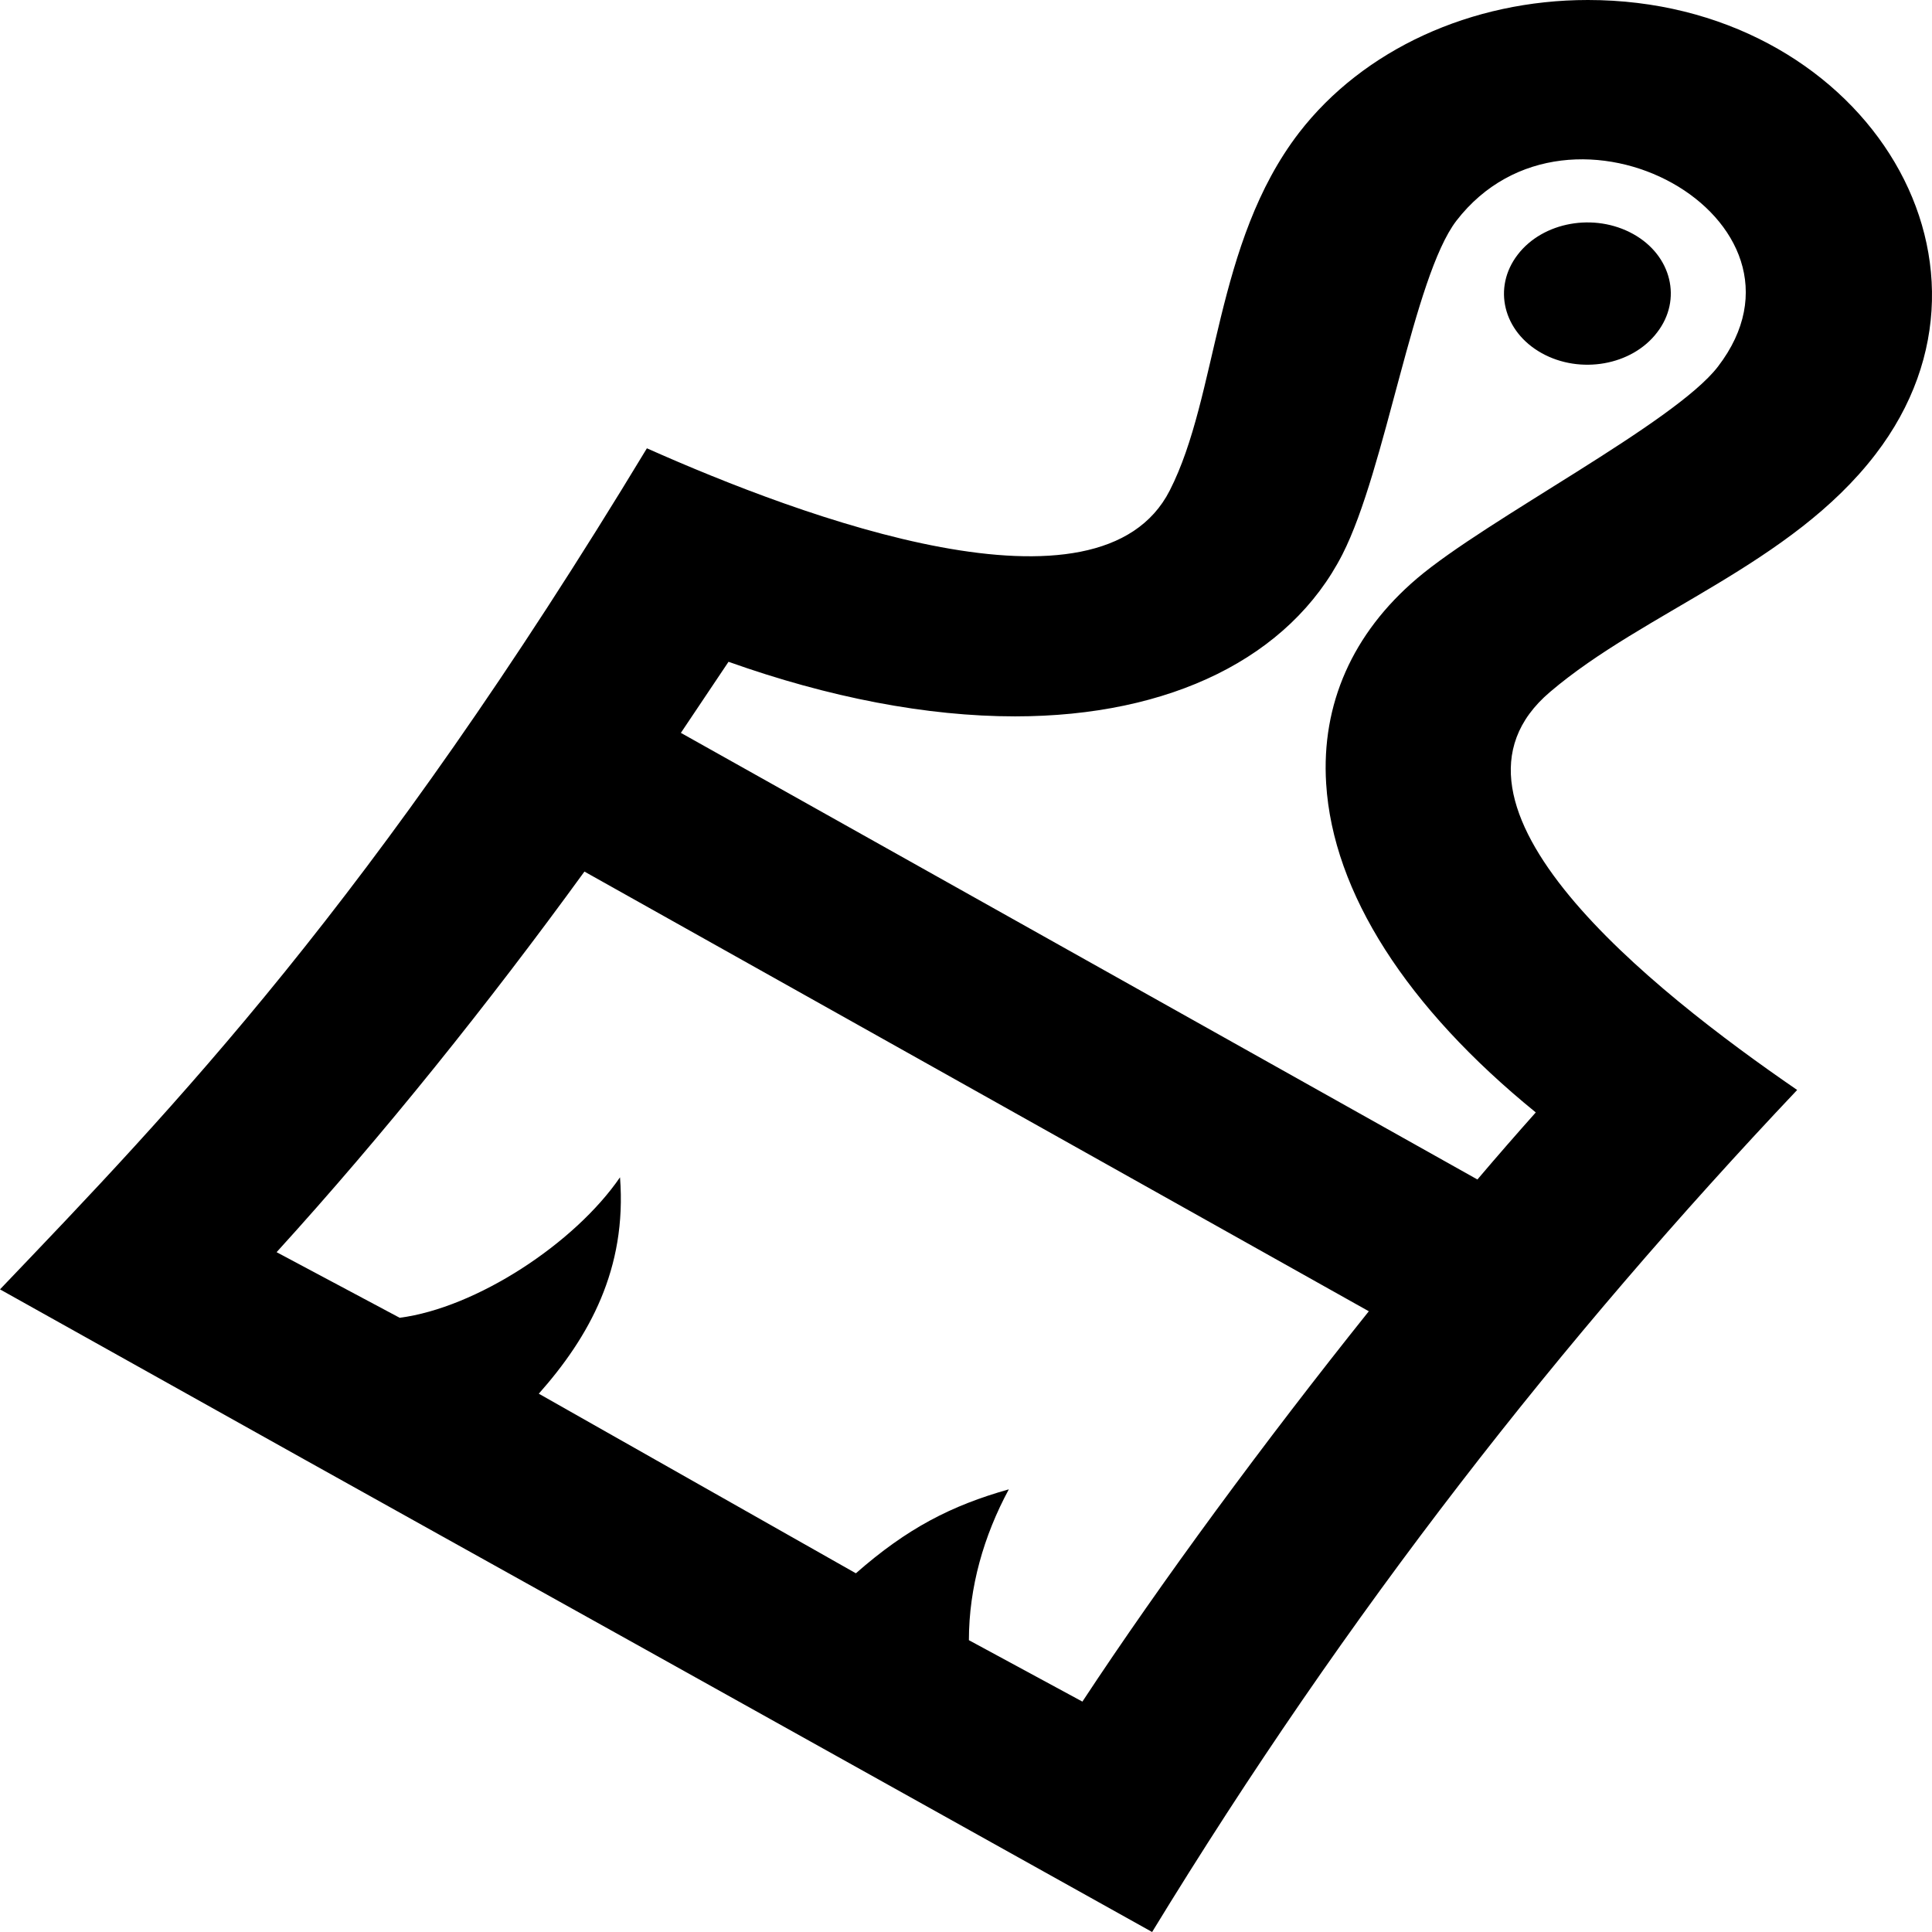 <svg width="24" height="24" viewBox="0 0 24 24" fill="none" xmlns="http://www.w3.org/2000/svg">
<path d="M19.725 0C18.276 0 16.934 0.616 16.137 1.649C15.084 3.019 15.135 4.91 14.531 6.093C13.661 7.801 9.984 6.436 8.036 5.569C4.621 11.216 2.137 13.78 0 16.017C7.724 20.335 2.14 17.21 14.312 24C16.748 20.009 19.4 16.633 22.325 13.54C20.518 12.299 17.606 9.994 19.256 8.595C20.43 7.595 22.244 7.017 23.297 5.645C25.162 3.219 23.092 0 19.725 0V0ZM13.446 21.138L12.036 20.375C12.036 19.719 12.221 19.077 12.532 18.501C11.817 18.703 11.271 18.983 10.632 19.544L6.693 17.313C7.317 16.61 7.79 15.763 7.702 14.625C7.136 15.449 5.916 16.246 4.965 16.37L3.436 15.555C4.77 14.088 6.067 12.469 7.26 10.827L17.004 16.289C15.713 17.903 14.424 19.652 13.446 21.138ZM21.341 4.554C20.804 5.254 18.47 6.448 17.602 7.186C16.803 7.866 16.412 8.747 16.474 9.734C16.558 11.088 17.474 12.515 19.078 13.819C18.842 14.084 18.599 14.362 18.353 14.652L8.458 9.104L9.05 8.221C10.3 8.666 11.515 8.899 12.609 8.899C14.542 8.899 16.023 8.166 16.676 6.887C17.215 5.829 17.558 3.439 18.092 2.742C19.508 0.909 22.746 2.725 21.341 4.554ZM20.585 4.13C20.273 4.54 19.63 4.653 19.152 4.387C18.672 4.12 18.539 3.573 18.853 3.164C19.166 2.755 19.807 2.64 20.288 2.907C20.767 3.173 20.899 3.724 20.585 4.13Z" fill="black"/>
</svg>
